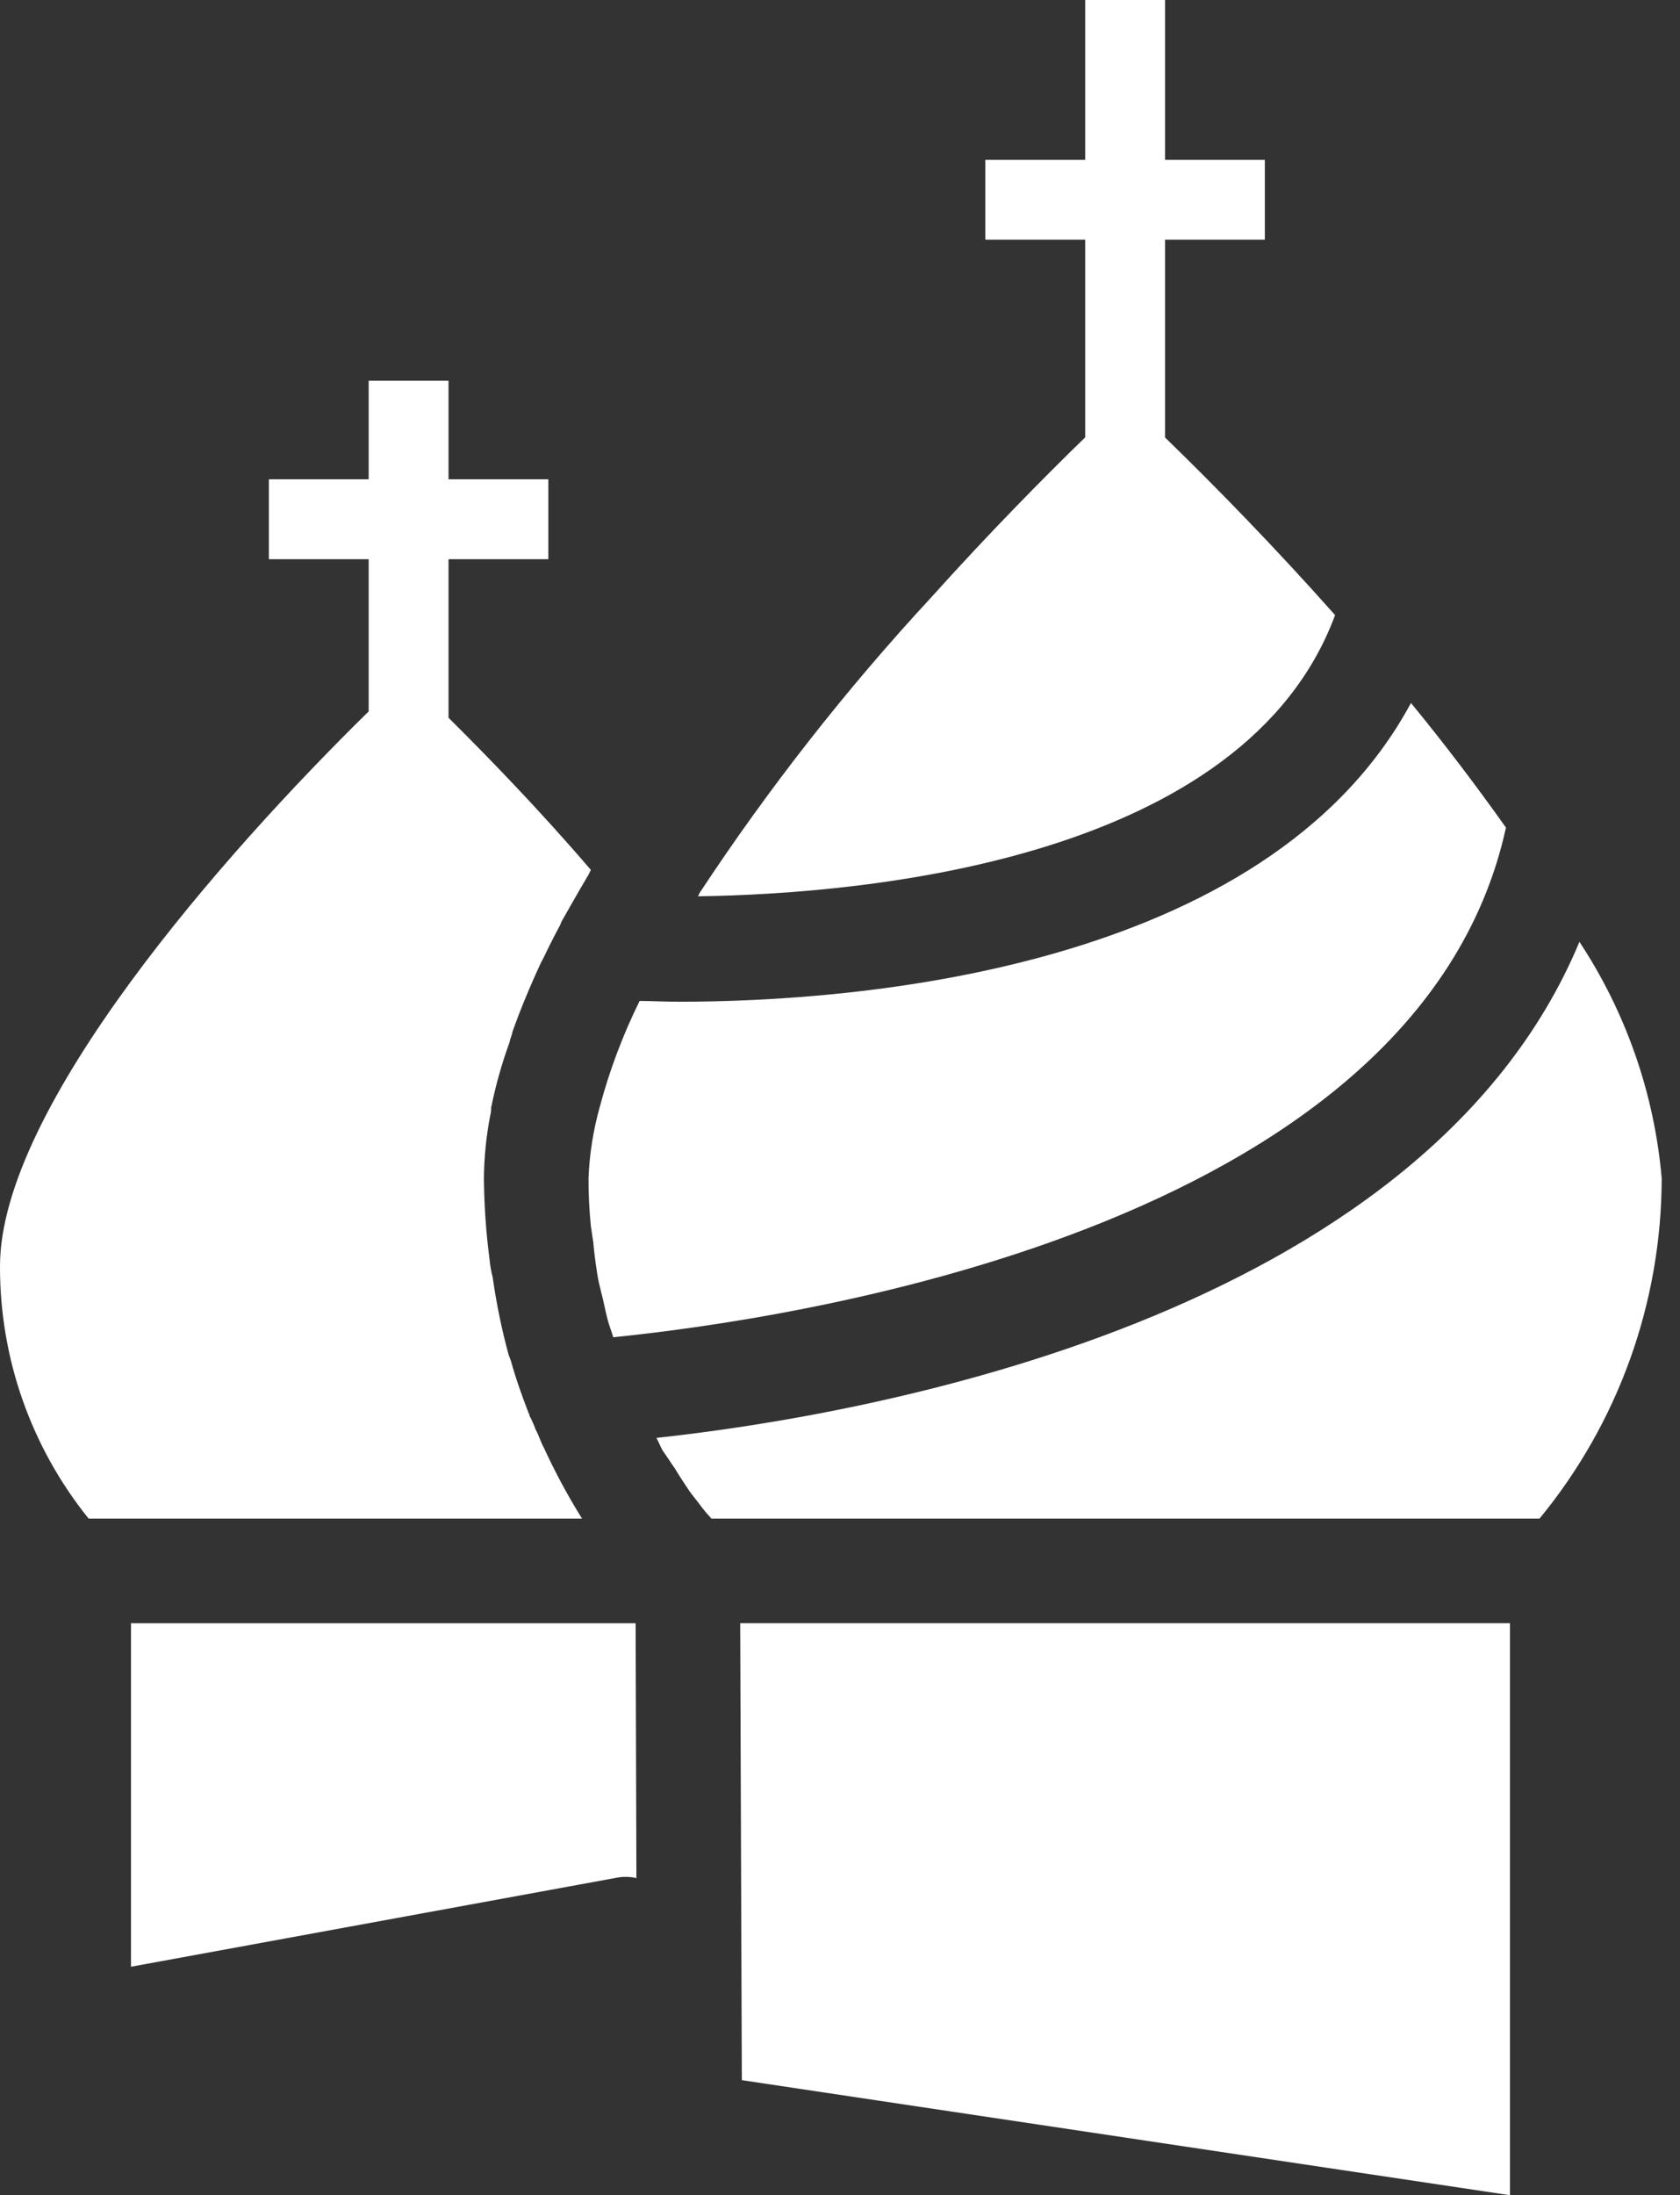 <svg viewBox="0 0 49 64" fill="none" xmlns="http://www.w3.org/2000/svg">
<rect x="0" y="0" width="49" height="64" fill="#333333" stroke="none"/>
<path d="M38.94 17.933C37.187 15.96 35.458 14.187 33.98 12.755V6.987H36.891V4.658H33.98V0H31.651V4.658H28.739V6.987H31.651V12.751C30.439 13.927 28.845 15.544 27.156 17.421C24.672 20.104 22.414 22.985 20.402 26.038C20.378 26.084 20.378 26.108 20.355 26.131C25.363 26.061 36.309 25.036 38.94 17.933Z" fill="white"/>
<path d="M16.932 44.204C16.534 43.559 16.176 42.89 15.86 42.201C15.767 42.038 15.72 41.852 15.627 41.689C15.575 41.545 15.513 41.405 15.441 41.269C15.443 41.257 15.441 41.244 15.437 41.232C15.433 41.22 15.427 41.209 15.418 41.199C15.231 40.71 15.045 40.198 14.905 39.686C14.882 39.616 14.859 39.569 14.835 39.499C14.633 38.757 14.478 38.002 14.37 37.24C14.325 37.064 14.294 36.885 14.277 36.705C14.175 35.924 14.121 35.139 14.114 34.352C14.12 33.735 14.182 33.119 14.3 32.512C14.319 32.444 14.327 32.373 14.323 32.303C14.454 31.654 14.633 31.015 14.859 30.393C14.882 30.276 14.929 30.183 14.952 30.067C15.185 29.415 15.464 28.739 15.79 28.041C15.86 27.924 15.907 27.808 15.977 27.668C16.093 27.435 16.21 27.202 16.349 26.946C16.349 26.923 16.373 26.899 16.373 26.876C16.629 26.434 16.885 25.968 17.164 25.502L17.234 25.362C15.742 23.622 14.253 22.087 13.082 20.926V16.303H15.993V13.974H13.082V11.1H10.753V13.974H7.842V16.303H10.753V20.741C6.528 24.883 5.83642e-05 32.297 5.83642e-05 36.914C-0.008 39.591 0.904 42.19 2.585 44.274H16.978C16.955 44.25 16.955 44.227 16.932 44.204Z" fill="white"/>
<path d="M17.234 35.75C17.258 35.913 17.281 36.076 17.304 36.215C17.328 36.518 17.374 36.844 17.421 37.147C17.444 37.31 17.491 37.496 17.537 37.683C17.607 37.939 17.654 38.218 17.723 38.475C17.77 38.661 17.84 38.824 17.887 38.987C22.707 38.498 41.339 35.936 43.924 24.128C43.063 22.917 42.131 21.683 41.153 20.495C36.937 28.32 24.85 29.205 19.82 29.205C19.354 29.205 18.981 29.182 18.655 29.182C18.166 30.173 17.775 31.211 17.491 32.279C17.302 32.955 17.192 33.651 17.165 34.352C17.163 34.819 17.187 35.285 17.234 35.75Z" fill="white"/>
<path d="M46.067 27.459C41.479 38.451 25.2 41.269 19.144 41.921C19.214 42.038 19.261 42.178 19.33 42.294C19.447 42.457 19.563 42.643 19.68 42.806C19.82 43.039 19.959 43.249 20.099 43.459C20.215 43.621 20.355 43.785 20.472 43.948C20.559 44.061 20.652 44.17 20.751 44.274H44.903C47.202 41.478 48.462 37.972 48.466 34.352C48.252 31.891 47.428 29.521 46.067 27.459Z" fill="white"/>
<path d="M21.637 60.646L44.041 64V47.324H21.589L21.637 60.646Z" fill="white"/>
<path d="M3.82 47.325V57.339L17.933 54.754C18.14 54.707 18.355 54.707 18.562 54.754L18.539 47.325L3.82 47.325Z" fill="white"/>
</svg>
